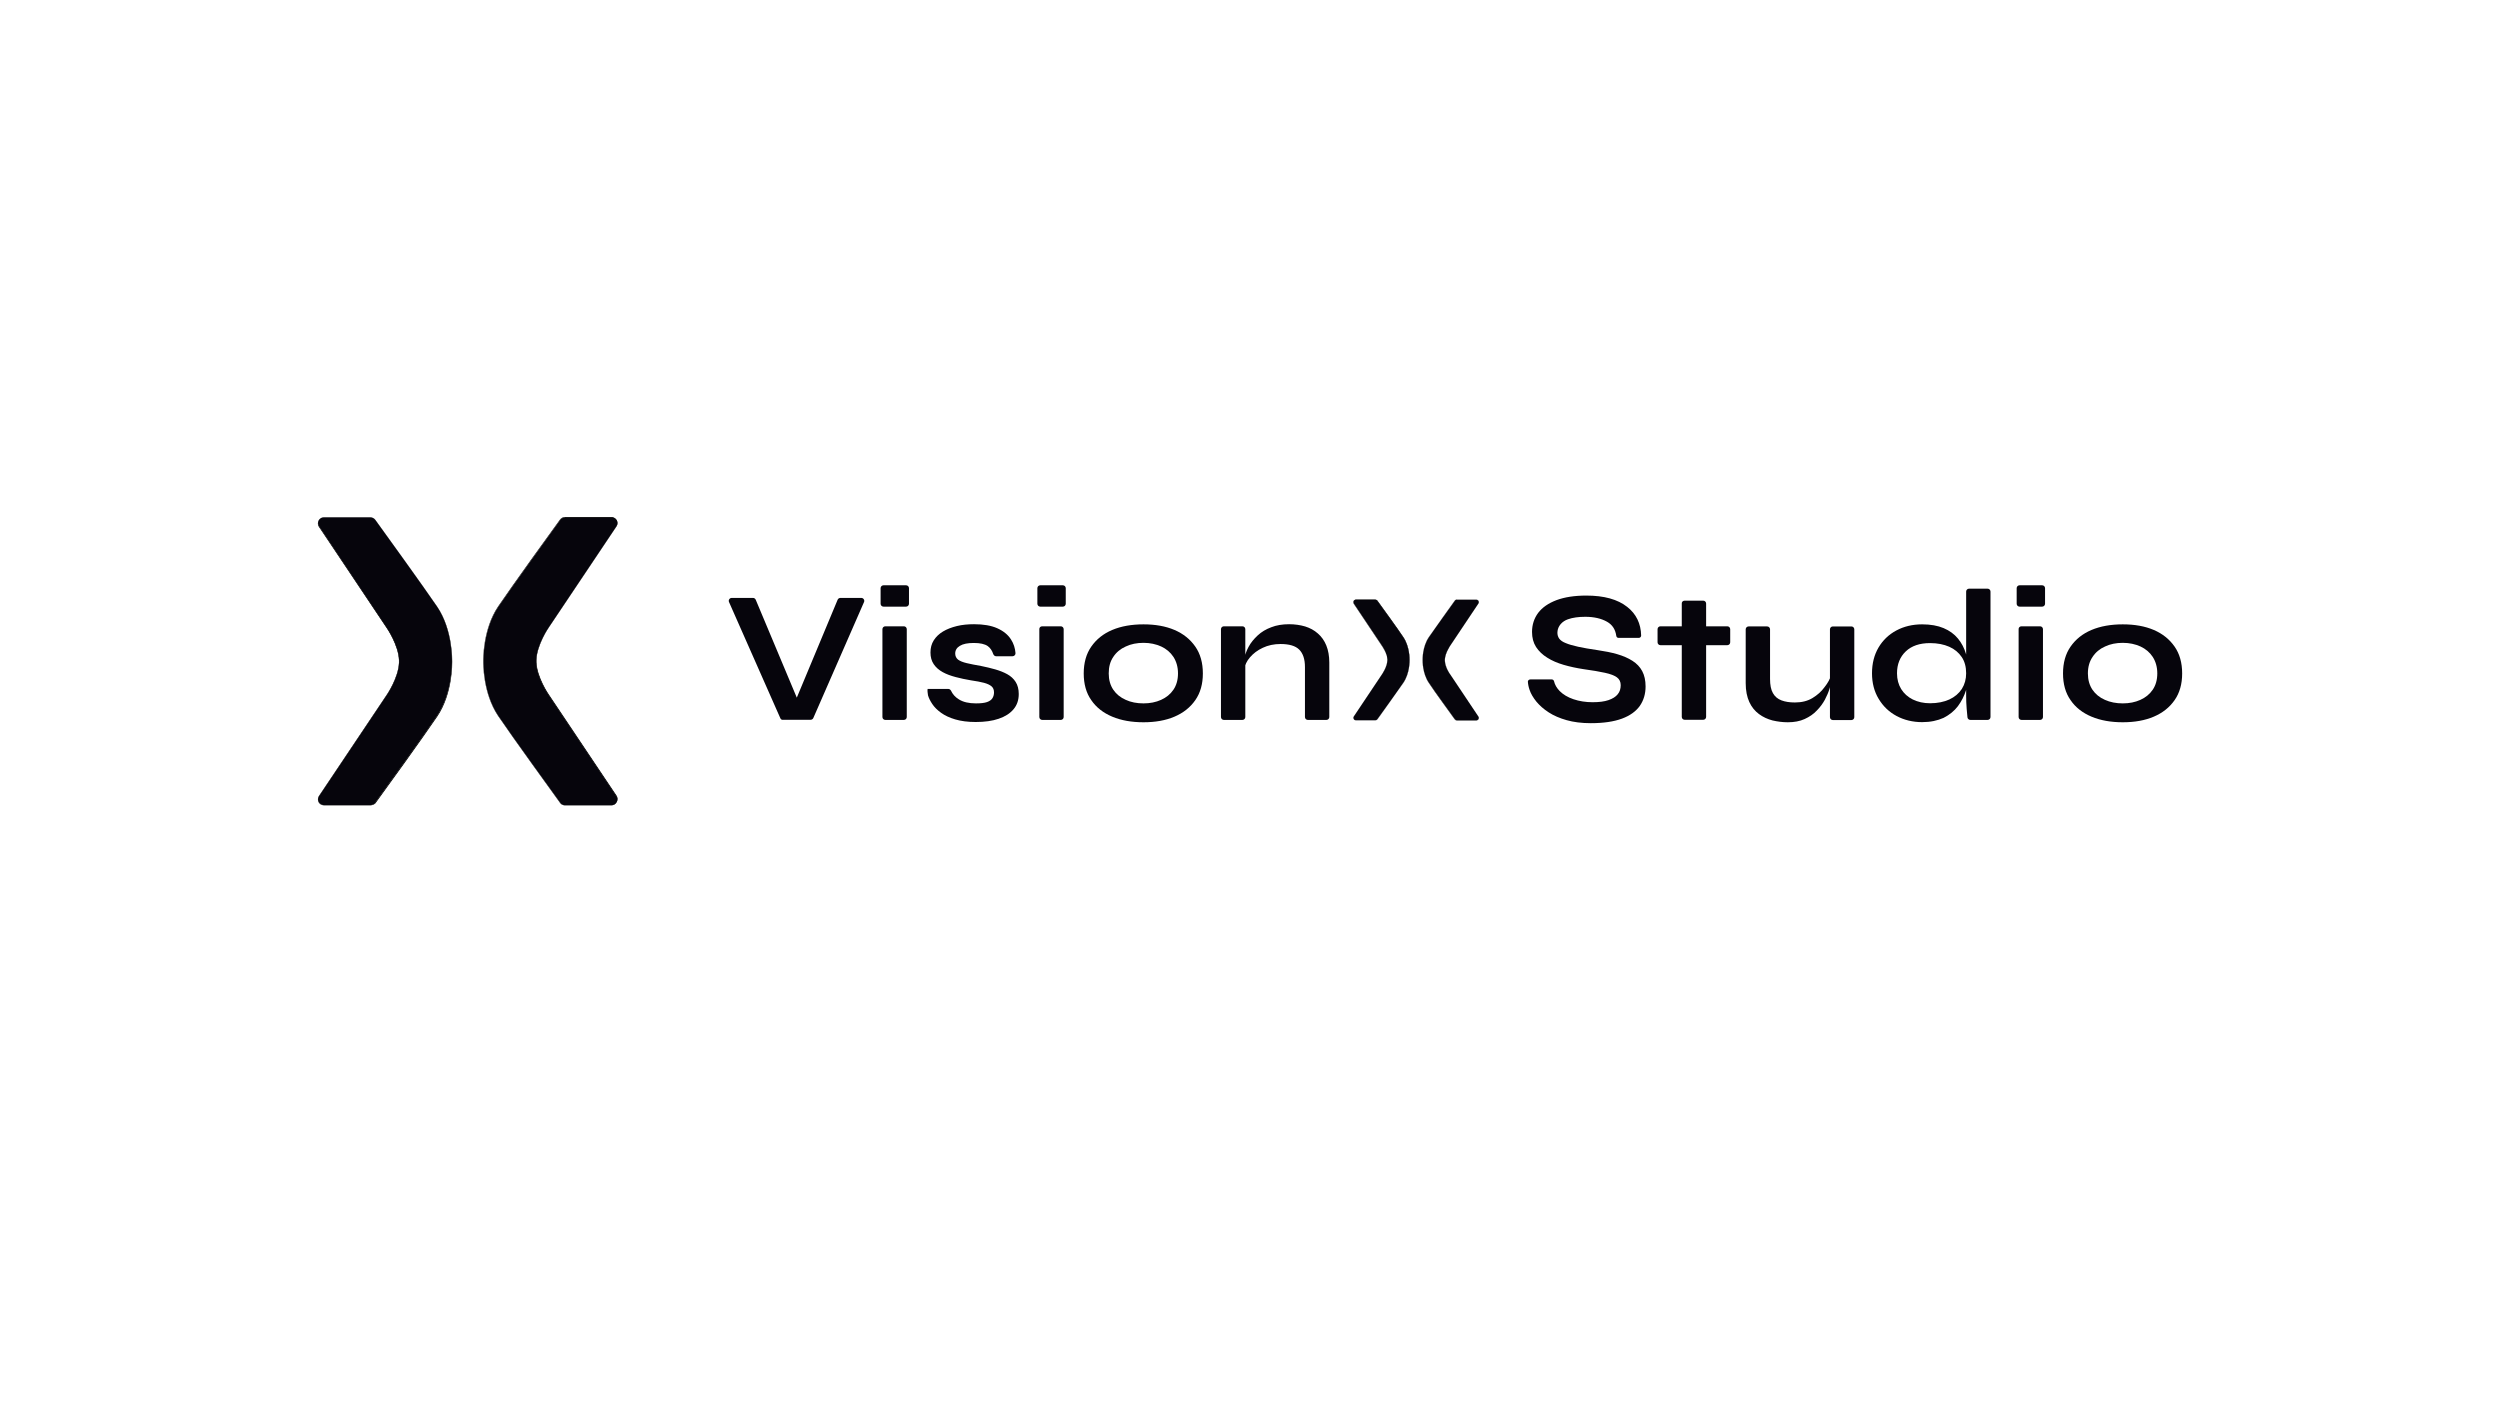 <?xml version="1.0" encoding="utf-8"?>
<!-- Generator: Adobe Illustrator 28.0.0, SVG Export Plug-In . SVG Version: 6.00 Build 0)  -->
<svg version="1.1" id="Layer_1" xmlns="http://www.w3.org/2000/svg" xmlns:xlink="http://www.w3.org/1999/xlink" x="0px" y="0px"
	 viewBox="0 0 1920 1080" style="enable-background:new 0 0 1920 1080;" xml:space="preserve">
<style type="text/css">
	.st0{fill:#06050C;}
</style>
<g>
	<g>
		<g>
			<g>
				<g>
					<path class="st0" d="M1065.5,507.3L1065.5,507.3c0-0.1,0-0.3,0-0.4c0-0.1,0-0.3,0-0.4l0,0c-0.2-4.9-4-10.4-4-10.4l-21.8-32.6
						c-0.8-1.2,0.1-2.9,1.6-2.9h15c0.6,0,1.2,0.3,1.5,0.8c2.8,3.9,15.4,21.3,19.9,28c5,7.3,4.8,16.9,4.8,17.5
						c0,0.6,0.2,10.2-4.8,17.5c-4.5,6.7-17.1,24.1-19.9,28c-0.4,0.5-0.9,0.8-1.5,0.8h-15c-1.5,0-2.4-1.7-1.6-2.9l21.8-32.6
						C1061.5,517.7,1065.3,512.3,1065.5,507.3z"/>
					<path d="M1056.3,553.3h-15c-0.7,0-1.4-0.4-1.7-1c-0.3-0.6-0.3-1.4,0.1-2l21.8-32.6c0-0.1,3.7-5.5,3.9-10.3h0l0-0.1
						c0-0.1,0-0.3,0-0.4c0-0.1,0-0.3,0-0.4l0-0.1h0c-0.2-4.8-3.9-10.3-3.9-10.3l-21.8-32.6c-0.4-0.6-0.4-1.3-0.1-2
						c0.3-0.6,1-1,1.7-1h15c0.6,0,1.2,0.3,1.6,0.8c2.5,3.5,15.4,21.2,19.9,28c5,7.4,4.8,17.2,4.8,17.6c0,0.4,0.2,10.2-4.8,17.6
						c-4.6,6.7-17.4,24.5-19.9,28C1057.5,553,1056.9,553.3,1056.3,553.3z M1065.5,507.3L1065.5,507.3c-0.2,4.9-3.9,10.4-4,10.5
						l-21.8,32.6c-0.4,0.6-0.4,1.3-0.1,1.9c0.3,0.6,0.9,1,1.6,1h15c0.6,0,1.1-0.3,1.5-0.7c2.5-3.5,15.4-21.2,19.9-28
						c5-7.3,4.8-17.1,4.8-17.5c0-0.4,0.2-10.2-4.8-17.5c-4.6-6.7-17.4-24.5-19.9-28c-0.3-0.5-0.9-0.7-1.5-0.7h-15
						c-0.7,0-1.3,0.4-1.6,1c-0.3,0.6-0.3,1.3,0.1,1.9l21.8,32.6c0,0.1,3.8,5.5,4,10.4l0,0.1c0,0.1,0,0.2,0,0.3
						C1065.6,507.1,1065.6,507.2,1065.5,507.3z"/>
				</g>
				<g>
					<path class="st0" d="M1109.6,507.3L1109.6,507.3c0-0.1,0-0.3,0-0.4c0-0.1,0-0.3,0-0.4l0,0c0.2-4.9,4-10.4,4-10.4l21.8-32.6
						c0.8-1.2-0.1-2.9-1.6-2.9h-15c-0.6,0-1.2,0.3-1.5,0.8c-2.8,3.9-15.4,21.3-19.9,28c-5,7.3-4.8,16.9-4.8,17.5
						c0,0.6-0.2,10.2,4.8,17.5c4.5,6.7,17.1,24.1,19.9,28c0.4,0.5,0.9,0.8,1.5,0.8h15c1.5,0,2.4-1.7,1.6-2.9l-21.8-32.6
						C1113.5,517.7,1109.7,512.3,1109.6,507.3z"/>
					<path d="M1133.8,553.3h-15c-0.6,0-1.2-0.3-1.6-0.8c-2.5-3.5-15.4-21.2-19.9-28c-5-7.4-4.8-17.2-4.8-17.6
						c0-0.4-0.2-10.2,4.8-17.6c4.6-6.7,17.4-24.5,19.9-28c0.4-0.5,0.9-0.8,1.6-0.8h15c0.7,0,1.4,0.4,1.7,1c0.3,0.6,0.3,1.4-0.1,2
						l-21.8,32.6c0,0.1-3.7,5.5-3.9,10.3h0l0,0.1c0,0.1,0,0.3,0,0.4c0,0.1,0,0.3,0,0.4l0,0.1h0c0.2,4.8,3.9,10.3,3.9,10.3l21.8,32.6
						c0.4,0.6,0.4,1.3,0.1,2C1135.1,552.9,1134.5,553.3,1133.8,553.3z M1118.8,460.7c-0.6,0-1.1,0.3-1.5,0.7
						c-2.5,3.5-15.4,21.2-19.9,28c-5,7.3-4.8,17.1-4.8,17.5c0,0.4-0.2,10.2,4.8,17.5c4.6,6.7,17.4,24.5,19.9,28
						c0.3,0.5,0.9,0.7,1.5,0.7h15c0.7,0,1.3-0.4,1.6-1c0.3-0.6,0.3-1.3-0.1-1.9l-21.8-32.6c0-0.1-3.8-5.5-4-10.4l0-0.1
						c0-0.1,0-0.2,0-0.3c0-0.1,0-0.2,0-0.3l0,0c0.2-4.9,3.9-10.4,4-10.4l21.8-32.6c0.4-0.6,0.4-1.3,0.1-1.9c-0.3-0.6-0.9-1-1.6-1
						H1118.8z"/>
				</g>
			</g>
			<g>
				<path class="st0" d="M599.3,551.6l-39.4-89.2c-0.7-1.5,0.4-3.2,2.1-3.2h16.3c0.9,0,1.7,0.5,2.1,1.4l34.9,83.2h-6.7l34.7-83.2
					c0.3-0.8,1.2-1.4,2.1-1.4h16.1c1.6,0,2.7,1.7,2.1,3.1l-39,89.2c-0.4,0.8-1.2,1.3-2.1,1.3h-21.1
					C600.5,553,599.7,552.5,599.3,551.6z"/>
				<path class="st0" d="M698.1,451.7v12c0,1.2-1,2.2-2.2,2.2h-17.4c-1.2,0-2.2-1-2.2-2.2v-12c0-1.2,1-2.2,2.2-2.2h17.4
					C697.1,449.5,698.1,450.5,698.1,451.7z M679.9,481h14.3c1.2,0,2.2,1,2.2,2.2v67.5c0,1.2-1,2.2-2.2,2.2h-14.3
					c-1.2,0-2.2-1-2.2-2.2v-67.5C677.7,482,678.7,481,679.9,481z"/>
				<path class="st0" d="M712.4,529.1h15.9c0.9,0,1.7,0.6,2.1,1.4c1.2,2.6,3.2,4.9,6,6.6c3.3,2.1,7.7,3.1,13.1,3.1
					c3.7,0,6.5-0.3,8.5-1c2-0.7,3.4-1.7,4.2-3c0.8-1.3,1.2-2.8,1.2-4.4c0-2-0.6-3.6-1.9-4.7c-1.3-1.1-3.2-2-5.8-2.7
					c-2.6-0.7-5.9-1.3-10-1.9c-4.1-0.7-8-1.5-11.7-2.5c-3.8-1-7.1-2.2-10-3.8c-2.9-1.6-5.2-3.6-6.9-6.1c-1.7-2.5-2.5-5.5-2.5-9
					c0-3.5,0.8-6.6,2.5-9.3c1.7-2.7,4.1-5,7.1-6.8c3-1.8,6.6-3.2,10.7-4.2c4.1-1,8.5-1.4,13.2-1.4c7.1,0,13.1,1,17.8,3.1
					c4.7,2.1,8.3,5,10.6,8.7c2,3.1,3.1,6.6,3.4,10.4c0.1,1.3-1,2.4-2.3,2.4h-12.6c-1,0-1.8-0.7-2.2-1.7c-0.9-2.7-2.3-4.7-4.2-6.1
					c-2.3-1.6-5.9-2.4-10.7-2.4c-4.7,0-8.3,0.7-10.7,2.2c-2.4,1.4-3.6,3.4-3.6,5.9c0,2,0.8,3.6,2.2,4.7c1.5,1.1,3.7,2,6.7,2.7
					c2.9,0.7,6.6,1.4,11.1,2.2c3.8,0.8,7.4,1.6,10.8,2.6c3.4,1,6.5,2.2,9.2,3.7c2.7,1.5,4.9,3.5,6.4,5.9c1.6,2.5,2.4,5.6,2.4,9.3
					c0,4.6-1.3,8.5-4,11.7c-2.7,3.2-6.4,5.6-11.4,7.3c-4.9,1.7-10.8,2.5-17.7,2.5c-6.1,0-11.3-0.7-15.7-2c-4.4-1.3-8-3-10.9-5.1
					c-2.9-2.1-5.1-4.3-6.7-6.7c-1.6-2.4-2.7-4.6-3.3-6.7C712.4,532.2,712.2,530.4,712.4,529.1z"/>
				<path class="st0" d="M818.5,451.7v12c0,1.2-1,2.2-2.2,2.2h-17.4c-1.2,0-2.2-1-2.2-2.2v-12c0-1.2,1-2.2,2.2-2.2h17.4
					C817.5,449.5,818.5,450.5,818.5,451.7z M800.4,481h14.3c1.2,0,2.2,1,2.2,2.2v67.5c0,1.2-1,2.2-2.2,2.2h-14.3
					c-1.2,0-2.2-1-2.2-2.2v-67.5C798.1,482,799.1,481,800.4,481z"/>
				<path class="st0" d="M878.2,554.7c-9.1,0-17.1-1.4-24-4.3c-6.9-2.9-12.3-7.1-16.1-12.7c-3.9-5.5-5.8-12.4-5.8-20.5
					c0-8.1,1.9-15,5.8-20.6c3.9-5.6,9.2-9.9,16.1-12.8c6.9-2.9,14.9-4.3,24-4.3c9.1,0,17,1.4,23.8,4.3c6.8,2.9,12.1,7.2,16,12.8
					c3.9,5.6,5.8,12.5,5.8,20.6c0,8.1-1.9,14.9-5.8,20.5c-3.9,5.6-9.2,9.8-16,12.7C895.2,553.3,887.3,554.7,878.2,554.7z
					 M878.2,540.2c5,0,9.5-0.9,13.5-2.7c4-1.8,7.2-4.4,9.5-7.8c2.3-3.4,3.5-7.6,3.5-12.5c0-4.9-1.2-9.1-3.5-12.7
					c-2.3-3.5-5.5-6.2-9.4-8c-4-1.8-8.5-2.8-13.6-2.8c-5,0-9.6,0.9-13.6,2.8c-4.1,1.8-7.3,4.5-9.6,8c-2.4,3.5-3.5,7.7-3.5,12.7
					c0,4.9,1.2,9.1,3.5,12.5c2.3,3.4,5.5,6,9.6,7.8C868.5,539.3,873.1,540.2,878.2,540.2z"/>
				<path class="st0" d="M939.9,481h14.3c1.2,0,2.2,1,2.2,2.2v67.5c0,1.2-1,2.2-2.2,2.2h-14.3c-1.2,0-2.2-1-2.2-2.2v-67.5
					C937.7,482,938.7,481,939.9,481z M990,479.4c4.4,0,8.5,0.6,12.3,1.7c3.8,1.2,7,2.9,9.8,5.4c2.8,2.4,5,5.5,6.5,9.2
					c1.5,3.7,2.3,8.1,2.3,13.2v41.8c0,1.2-1,2.2-2.2,2.2h-14.3c-1.2,0-2.2-1-2.2-2.2v-38.4c0-6.1-1.5-10.5-4.4-13.4
					s-7.7-4.3-14.4-4.3c-5,0-9.6,1-13.6,2.9c-4.1,1.9-7.3,4.4-9.8,7.3c-2.5,2.9-4,6-4.3,9.2l-0.1-7.1c0-0.2,0-0.3,0-0.5
					c0.5-3.3,1.6-6.5,3.3-9.6c1.7-3.2,4.1-6.1,7-8.8c2.9-2.7,6.4-4.8,10.5-6.3C980.2,480.2,984.8,479.4,990,479.4z"/>
				<path class="st0" d="M1275.2,481h51.4c1.2,0,2.2,1,2.2,2.2v10.1c0,1.2-1,2.2-2.2,2.2h-51.4c-1.2,0-2.2-1-2.2-2.2v-10.1
					C1273,482,1274,481,1275.2,481z M1293.8,461.3h14.3c1.2,0,2.2,1,2.2,2.2v87.1c0,1.2-1,2.2-2.2,2.2h-14.3c-1.2,0-2.2-1-2.2-2.2
					v-87.1C1291.5,462.3,1292.5,461.3,1293.8,461.3z"/>
				<path class="st0" d="M1406.3,518.4l0.1,4.7c0,0.2,0,0.3,0,0.4c-0.2,1.3-0.7,3.2-1.4,5.7c-0.8,2.6-2,5.3-3.5,8.2
					c-1.6,2.9-3.6,5.7-6.2,8.3c-2.5,2.7-5.6,4.8-9.3,6.5c-3.7,1.7-8,2.5-13,2.5c-4,0-7.8-0.5-11.7-1.4c-3.8-1-7.3-2.6-10.4-4.9
					c-3.1-2.3-5.6-5.3-7.4-9.2c-1.8-3.9-2.8-8.7-2.8-14.6v-41.3c0-1.2,1-2.2,2.2-2.2h14.3c1.2,0,2.2,1,2.2,2.2v38.1
					c0,4.6,0.7,8.3,2.2,10.9c1.5,2.7,3.7,4.5,6.6,5.6c2.9,1.1,6.3,1.6,10.3,1.6c5.2,0,9.7-1.1,13.5-3.4c3.8-2.3,6.8-5,9.2-8.3
					C1403.8,524.5,1405.5,521.4,1406.3,518.4z M1421.9,553h-14.3c-1.2,0-2.2-1-2.2-2.2v-67.5c0-1.2,1-2.2,2.2-2.2h14.3
					c1.2,0,2.2,1,2.2,2.2v67.5C1424.1,552,1423.1,553,1421.9,553z"/>
				<path class="st0" d="M1476.2,554.6c-7.2,0-13.8-1.6-19.6-4.7c-5.8-3.1-10.4-7.5-13.8-13.2c-3.4-5.6-5.1-12.2-5.1-19.6
					c0-7.6,1.7-14.2,5-19.8c3.3-5.6,7.9-10,13.7-13.1c5.8-3.1,12.4-4.7,19.8-4.7c6.5,0,12,1,16.5,2.9c4.5,1.9,8.2,4.6,11,8
					c2.8,3.4,4.9,7.4,6.2,11.9c1.3,4.5,2,9.5,2,14.8c0,4.2-0.7,8.6-2,13c-1.4,4.4-3.4,8.4-6.2,12.2c-2.8,3.7-6.5,6.7-11,9
					C1488.1,553.4,1482.6,554.6,1476.2,554.6z M1482.3,540.1c5.7,0,10.6-1,14.8-2.9c4.1-1.9,7.3-4.6,9.6-8.1c2.2-3.5,3.3-7.5,3.3-12
					c0-4.9-1.1-9.1-3.4-12.5c-2.3-3.4-5.5-6.1-9.6-7.9c-4.1-1.8-9-2.8-14.7-2.8c-8,0-14.2,2.1-18.7,6.4c-4.4,4.2-6.7,9.8-6.7,16.8
					c0,4.6,1.1,8.7,3.2,12.1c2.1,3.4,5.1,6.1,8.9,8C1472.9,539.1,1477.3,540.1,1482.3,540.1z M1512.2,452.1h14.3
					c1.2,0,2.2,1,2.2,2.2v96.4c0,1.2-1,2.2-2.2,2.2l-13.3,0c-1.1,0-2.1-0.9-2.2-2c-0.2-1.9-0.4-4.1-0.6-6.6
					c-0.3-3.5-0.4-6.8-0.4-9.9v-80.1C1510,453.1,1511,452.1,1512.2,452.1z"/>
				<path class="st0" d="M1570.6,451.7v12c0,1.2-1,2.2-2.2,2.2H1551c-1.2,0-2.2-1-2.2-2.2v-12c0-1.2,1-2.2,2.2-2.2h17.4
					C1569.6,449.5,1570.6,450.5,1570.6,451.7z M1552.5,481h14.3c1.2,0,2.2,1,2.2,2.2v67.5c0,1.2-1,2.2-2.2,2.2h-14.3
					c-1.2,0-2.2-1-2.2-2.2v-67.5C1550.2,482,1551.2,481,1552.5,481z"/>
				<path class="st0" d="M1630.3,554.7c-9.1,0-17.1-1.4-24-4.3c-6.9-2.9-12.3-7.1-16.1-12.7c-3.9-5.5-5.8-12.4-5.8-20.5
					c0-8.1,1.9-15,5.8-20.6c3.9-5.6,9.2-9.9,16.1-12.8c6.9-2.9,14.9-4.3,24-4.3c9.1,0,17,1.4,23.8,4.3c6.8,2.9,12.1,7.2,16,12.8
					c3.9,5.6,5.8,12.5,5.8,20.6c0,8.1-1.9,14.9-5.8,20.5c-3.9,5.6-9.2,9.8-16,12.7C1647.3,553.3,1639.4,554.7,1630.3,554.7z
					 M1630.3,540.2c5,0,9.5-0.9,13.5-2.7c4-1.8,7.2-4.4,9.5-7.8c2.3-3.4,3.5-7.6,3.5-12.5c0-4.9-1.2-9.1-3.5-12.7
					c-2.3-3.5-5.5-6.2-9.4-8c-4-1.8-8.5-2.8-13.6-2.8c-5,0-9.6,0.9-13.6,2.8c-4.1,1.8-7.3,4.5-9.6,8c-2.4,3.5-3.6,7.7-3.6,12.7
					c0,4.9,1.2,9.1,3.5,12.5c2.3,3.4,5.5,6,9.6,7.8C1620.6,539.3,1625.2,540.2,1630.3,540.2z"/>
			</g>
		</g>
		<g>
			<path class="st0" d="M1175.3,521.8h16.5c0.8,0,1.5,0.6,1.7,1.4c0.6,2.7,2.1,5.2,4.3,7.5c2.7,2.7,6.2,4.8,10.6,6.3
				c4.4,1.5,9.3,2.3,14.7,2.3c5,0,9-0.5,12.2-1.6c3.2-1.1,5.6-2.6,7.1-4.5c1.6-1.9,2.3-4.3,2.3-7c0-2.6-1-4.6-2.9-6
				c-1.9-1.4-5-2.6-9.2-3.5c-4.2-0.9-9.7-1.9-16.5-2.8c-5.3-0.8-10.4-1.9-15.2-3.3c-4.8-1.4-9-3.2-12.6-5.5c-3.6-2.2-6.5-5-8.6-8.2
				c-2.1-3.3-3.1-7.1-3.1-11.6c0-5.5,1.6-10.4,4.7-14.6c3.2-4.2,7.8-7.4,14.1-9.8c6.2-2.3,13.8-3.5,22.9-3.5
				c13.6,0,24.1,2.9,31.4,8.7c6.9,5.4,10.5,12.8,10.7,22c0,1-0.8,1.8-1.8,1.8h-15.6c-0.9,0-1.6-0.7-1.7-1.6c-0.7-4.9-3-8.5-7.1-10.8
				c-4.4-2.5-10-3.8-16.7-3.8c-5.2,0-9.6,0.6-13.3,1.9c-4.4,1.5-7.9,5.2-8.1,9.9c-0.1,1.9,0.4,3.6,1.4,5c1,1.3,2.6,2.5,5,3.4
				c2.3,1,5.5,1.9,9.5,2.8c4,0.9,8.9,1.7,14.9,2.6c5.5,0.8,10.6,1.8,15.1,3.1c4.5,1.3,8.4,3,11.7,5.1c3.3,2.1,5.8,4.7,7.5,7.9
				c1.7,3.2,2.6,7.1,2.6,11.8c0,5.7-1.5,10.7-4.4,14.9c-3,4.2-7.5,7.5-13.7,9.8c-6.2,2.3-14.2,3.5-24,3.5c-7,0-13.2-0.8-18.5-2.3
				s-10-3.5-13.8-6c-3.9-2.5-7-5.3-9.5-8.3c-2.4-3-4.2-6-5.2-9c-0.8-2.3-1.2-4.5-1.3-6.4C1173.5,522.5,1174.3,521.8,1175.3,521.8z"
				/>
		</g>
	</g>
	<g>
		<g>
			<path class="st0" d="M306.5,508.8L306.5,508.8c0-0.3,0-0.6,0-0.9c0-0.3,0-0.6,0-0.9l0,0c-0.4-11.8-9.5-24.9-9.5-24.9L245,404.2
				c-2-3,0.1-6.9,3.7-6.9h35.8c1.4,0,2.8,0.7,3.6,1.8c6.7,9.2,36.7,50.8,47.6,66.8c11.8,17.5,11.4,40.5,11.4,41.9
				c0,1.4,0.4,24.4-11.4,41.9c-10.8,16-40.9,57.6-47.6,66.8c-0.8,1.2-2.2,1.8-3.6,1.8h-35.8c-3.6,0-5.7-4-3.7-6.9l52.1-77.8
				C297.1,533.6,306.1,520.6,306.5,508.8z"/>
			<path d="M284.6,618.5h-35.8c-1.7,0-3.2-0.9-4.1-2.4c-0.8-1.5-0.7-3.3,0.2-4.7l52.1-77.8c0.1-0.1,8.9-13.1,9.4-24.6h0l0-0.1
				c0-0.3,0-0.6,0-0.9c0-0.3,0-0.6,0-0.9l0-0.1h0c-0.5-11.6-9.3-24.5-9.4-24.6l-52.1-77.8c-1-1.4-1-3.2-0.2-4.7
				c0.8-1.5,2.3-2.4,4.1-2.4h35.8c1.5,0,2.9,0.7,3.7,1.9c6,8.3,36.7,50.7,47.6,66.8c11.9,17.6,11.4,41,11.4,42c0,1,0.5,24.4-11.4,42
				c-10.9,16.1-41.5,58.5-47.6,66.8C287.4,617.8,286,618.5,284.6,618.5z M306.7,508.7L306.7,508.7c-0.4,11.8-9.4,24.9-9.5,25
				l-52.1,77.8c-0.9,1.3-1,3-0.2,4.4c0.8,1.4,2.2,2.3,3.8,2.3h35.8c1.4,0,2.7-0.7,3.5-1.8c6-8.3,36.7-50.7,47.6-66.8
				c11.9-17.5,11.4-40.8,11.4-41.8c0-1,0.5-24.3-11.4-41.8c-10.9-16.1-41.5-58.5-47.6-66.8c-0.8-1.1-2.1-1.8-3.5-1.8h-35.8
				c-1.6,0-3,0.9-3.8,2.3c-0.8,1.4-0.7,3.1,0.2,4.4l52.1,77.8c0.1,0.1,9.1,13.2,9.5,24.9l0,0.1c0,0.3,0,0.5,0,0.8
				C306.7,508.1,306.7,508.4,306.7,508.7z"/>
		</g>
		<g>
			<path class="st0" d="M411.8,508.8L411.8,508.8c0-0.3,0-0.6,0-0.9c0-0.3,0-0.6,0-0.9l0,0c0.4-11.8,9.5-24.9,9.5-24.9l52.1-77.8
				c2-3-0.1-6.9-3.7-6.9h-35.8c-1.4,0-2.8,0.7-3.6,1.8c-6.7,9.2-36.7,50.8-47.6,66.8c-11.8,17.5-11.4,40.5-11.4,41.9
				c0,1.4-0.4,24.4,11.4,41.9c10.8,16,40.9,57.6,47.6,66.8c0.8,1.2,2.2,1.8,3.6,1.8h35.8c3.6,0,5.7-4,3.7-6.9l-52.1-77.8
				C421.3,533.6,412.2,520.6,411.8,508.8z"/>
			<path d="M469.6,618.5h-35.8c-1.5,0-2.9-0.7-3.7-1.9c-6-8.3-36.7-50.7-47.6-66.8c-11.9-17.6-11.4-41-11.4-42c0-1-0.5-24.4,11.4-42
				c10.9-16.1,41.5-58.5,47.6-66.8c0.9-1.2,2.3-1.9,3.7-1.9h35.8c1.7,0,3.2,0.9,4.1,2.4c0.8,1.5,0.7,3.3-0.2,4.7l-52.1,77.8
				c-0.1,0.1-8.9,13.1-9.4,24.6h0l0,0.1c0,0.3,0,0.6,0,0.9c0,0.3,0,0.6,0,0.9l0,0.1h0c0.5,11.6,9.3,24.5,9.4,24.6l52.1,77.8
				c1,1.4,1,3.2,0.2,4.7C472.9,617.6,471.3,618.5,469.6,618.5z M433.8,397.5c-1.4,0-2.7,0.7-3.5,1.8c-6,8.3-36.7,50.7-47.6,66.8
				c-11.9,17.5-11.4,40.8-11.4,41.8c0,1-0.5,24.3,11.4,41.8c10.9,16.1,41.5,58.5,47.6,66.8c0.8,1.1,2.1,1.8,3.5,1.8h35.8
				c1.6,0,3-0.9,3.8-2.3c0.8-1.4,0.7-3.1-0.2-4.4l-52.1-77.8c-0.1-0.1-9.1-13.2-9.5-24.9l0-0.1c0-0.3,0-0.5,0-0.8c0-0.3,0-0.6,0-0.8
				l0-0.1c0.4-11.7,9.4-24.8,9.5-24.9l52.1-77.8c0.9-1.3,1-3,0.2-4.4c-0.8-1.4-2.2-2.3-3.8-2.3H433.8z"/>
		</g>
	</g>
</g>
</svg>
